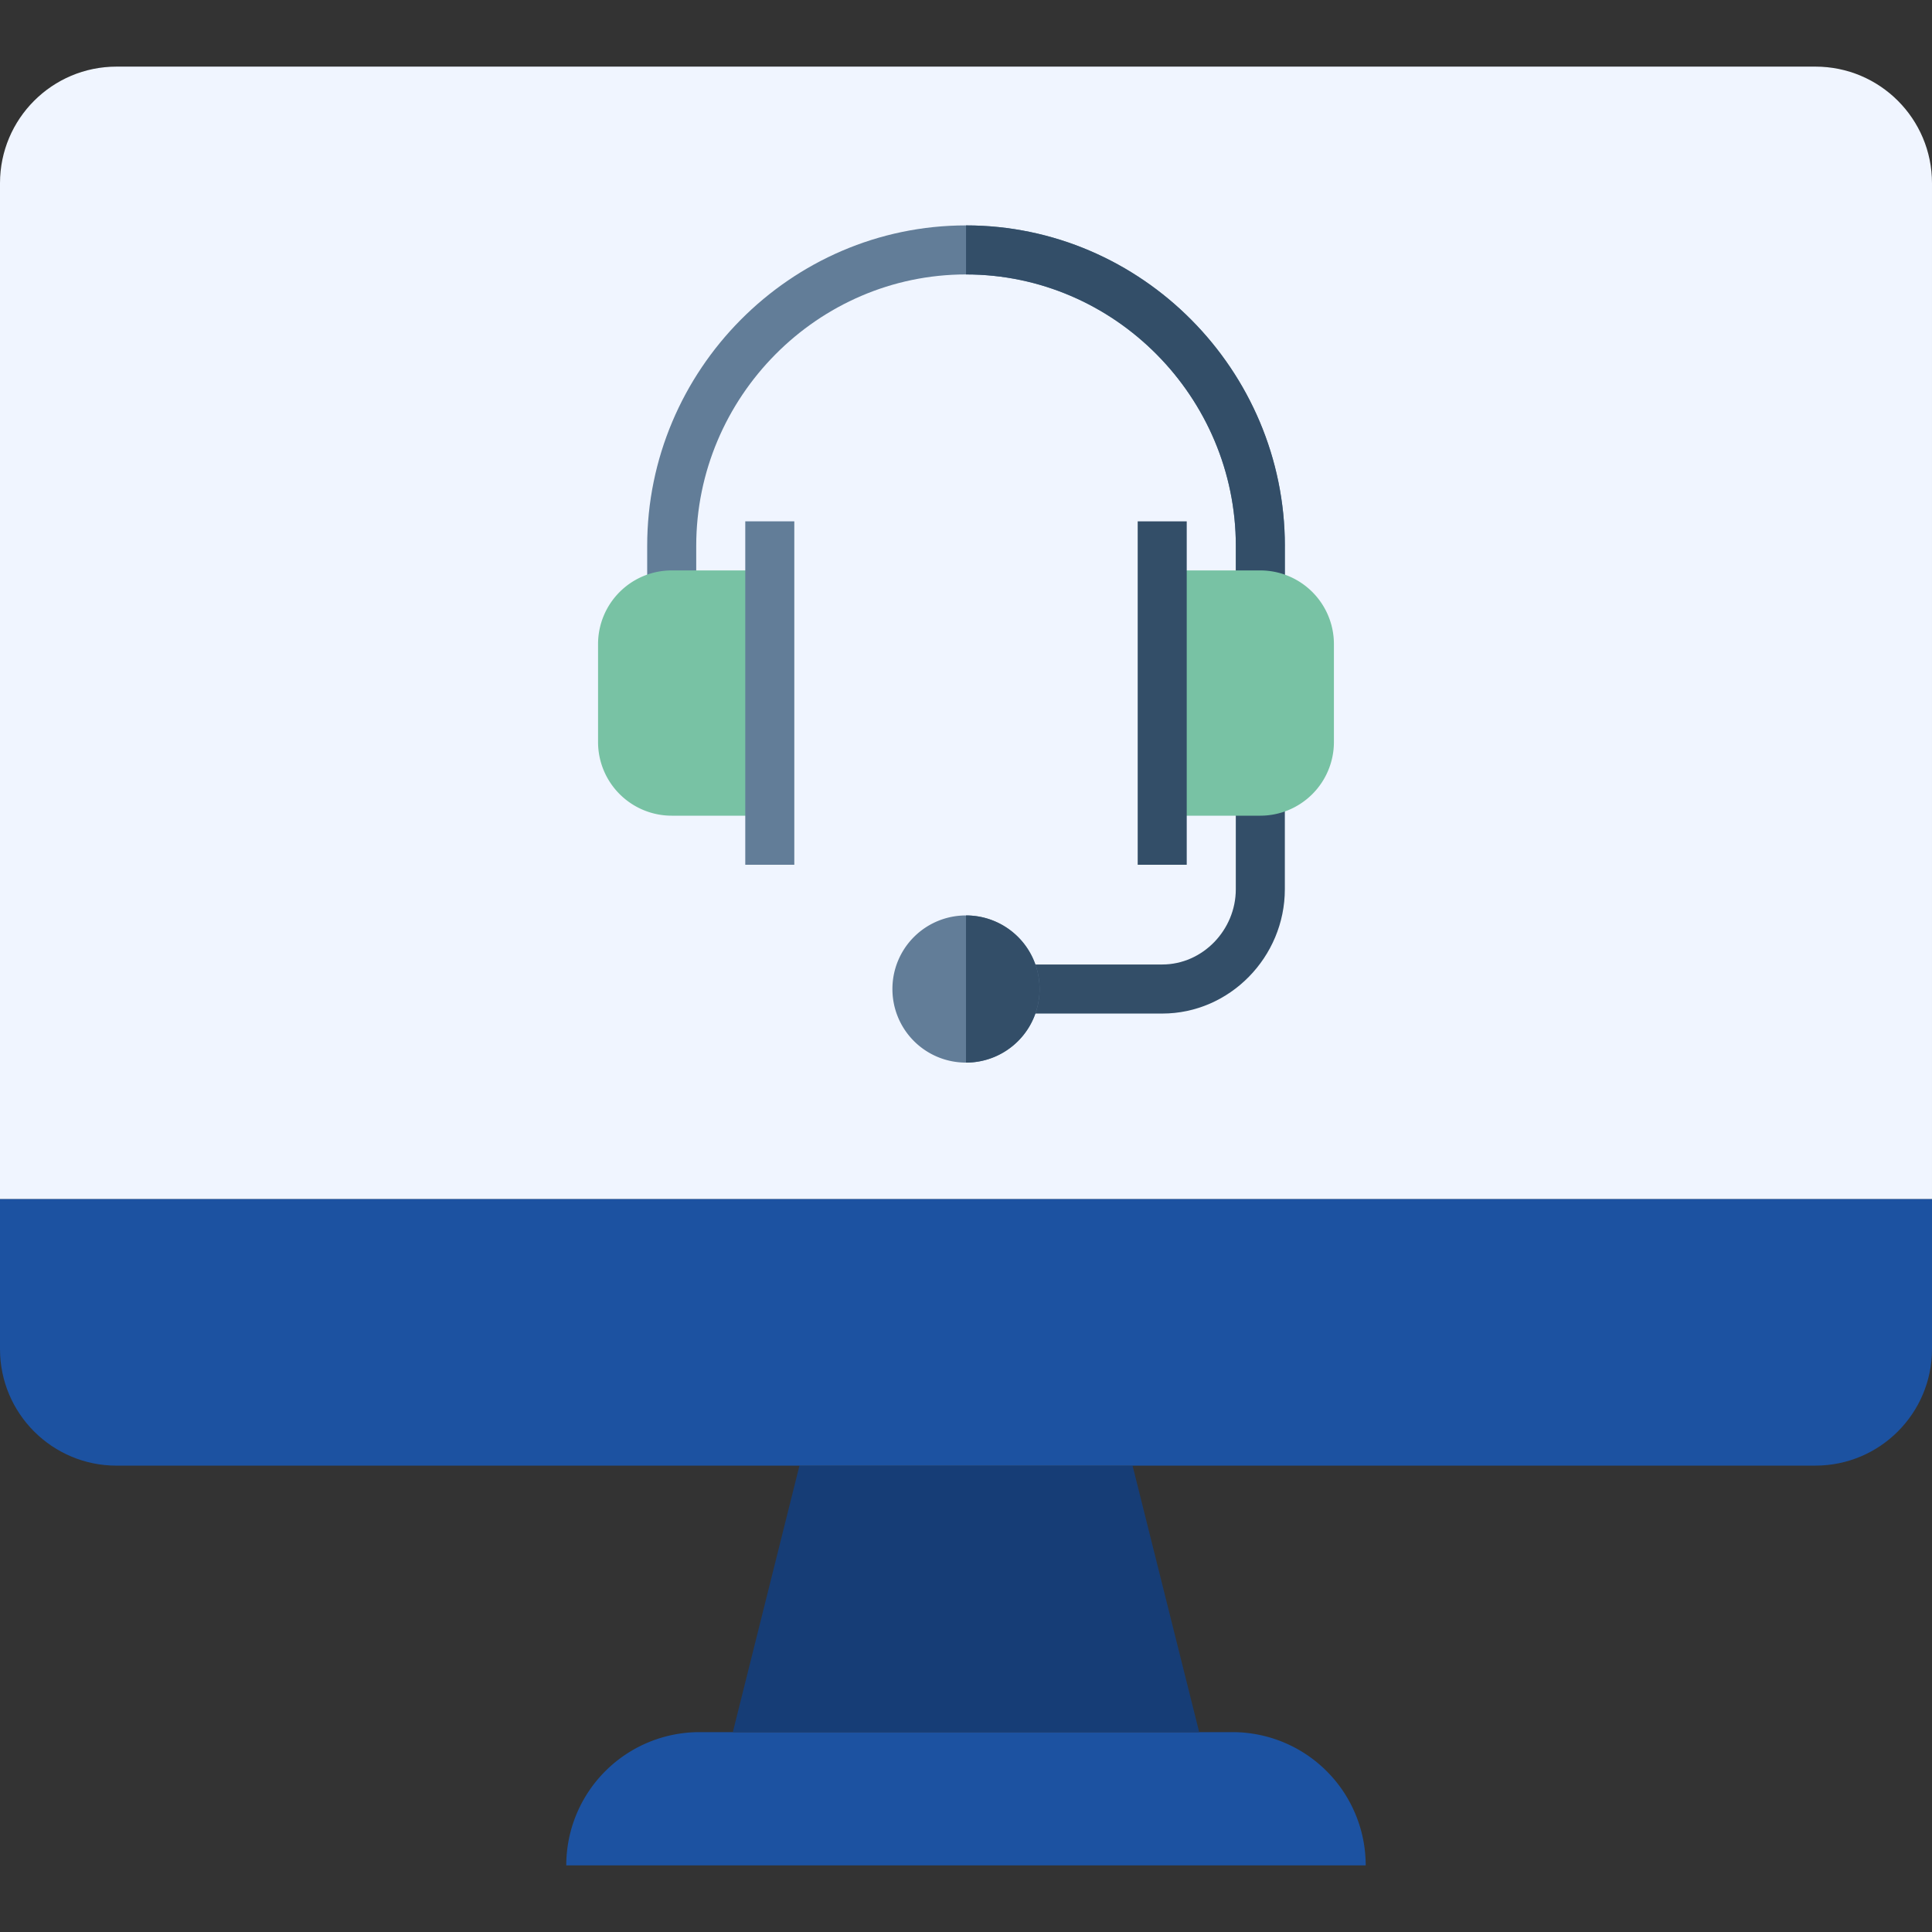 <svg width="60" height="60" fill="none" xmlns="http://www.w3.org/2000/svg"><rect width="100%" height="100%" fill="#333333" stroke="none"/><g clip-path="url(#clip0)"><path d="M60 37.241H0V5.69c0-2 1.621-3.621 3.62-3.621h52.76c2 0 3.62 1.62 3.62 3.62v31.552z" fill="#F0F5FF"/><path d="M42.413 57.931H17.586a4.138 4.138 0 014.138-4.138h16.552a4.138 4.138 0 014.137 4.138z" fill="#1C52A1"/><path d="M37.242 53.793H22.759l2.069-8.276h10.345l2.069 8.276z" fill="#163D76"/><path d="M56.38 45.517H3.62c-1.999 0-3.62-1.62-3.62-3.62V37.24h60v4.655c0 2-1.621 3.621-3.62 3.621z" fill="#1C52A1"/><path d="M36.094 31.477h-4.57v-1.524h4.57c1.26 0 2.285-1.076 2.285-2.336V24.57h1.523v3.047c0 2.1-1.708 3.86-3.808 3.86z" fill="#334E68"/><path d="M39.902 16.953v1.524H38.38v-1.524c0-4.616-3.763-8.43-8.379-8.43s-8.379 3.814-8.379 8.43v1.524h-1.523v-1.524C20.098 11.5 24.546 7 30 7c5.454 0 9.902 4.5 9.902 9.953z" fill="#627D98"/><path d="M39.902 16.953v1.524H38.38v-1.524c0-4.616-3.763-8.43-8.379-8.43V7c5.454 0 9.902 4.5 9.902 9.953z" fill="#334E68"/><path d="M20.86 17.715A2.288 2.288 0 0018.573 20v3.047a2.288 2.288 0 002.285 2.285h3.047v-7.617H20.86zM39.14 17.715h-3.046v7.617h3.047a2.288 2.288 0 002.285-2.285V20a2.288 2.288 0 00-2.285-2.285z" fill="#78C2A4"/><path d="M35.332 16.191h1.523v10.665h-1.523V16.19z" fill="#334E68"/><path d="M23.145 16.191h1.523v10.665h-1.523V16.19zM30 28.43a2.282 2.282 0 00-2.285 2.285A2.282 2.282 0 0030 33a2.282 2.282 0 002.285-2.285A2.282 2.282 0 0030 28.43z" fill="#627D98"/><path d="M32.285 30.715A2.282 2.282 0 0130 33v-4.57a2.282 2.282 0 012.285 2.285z" fill="#334E68"/></g><defs><clipPath id="clip0"><path fill="#fff" d="M0 0h60v60H0z"/></clipPath></defs></svg>